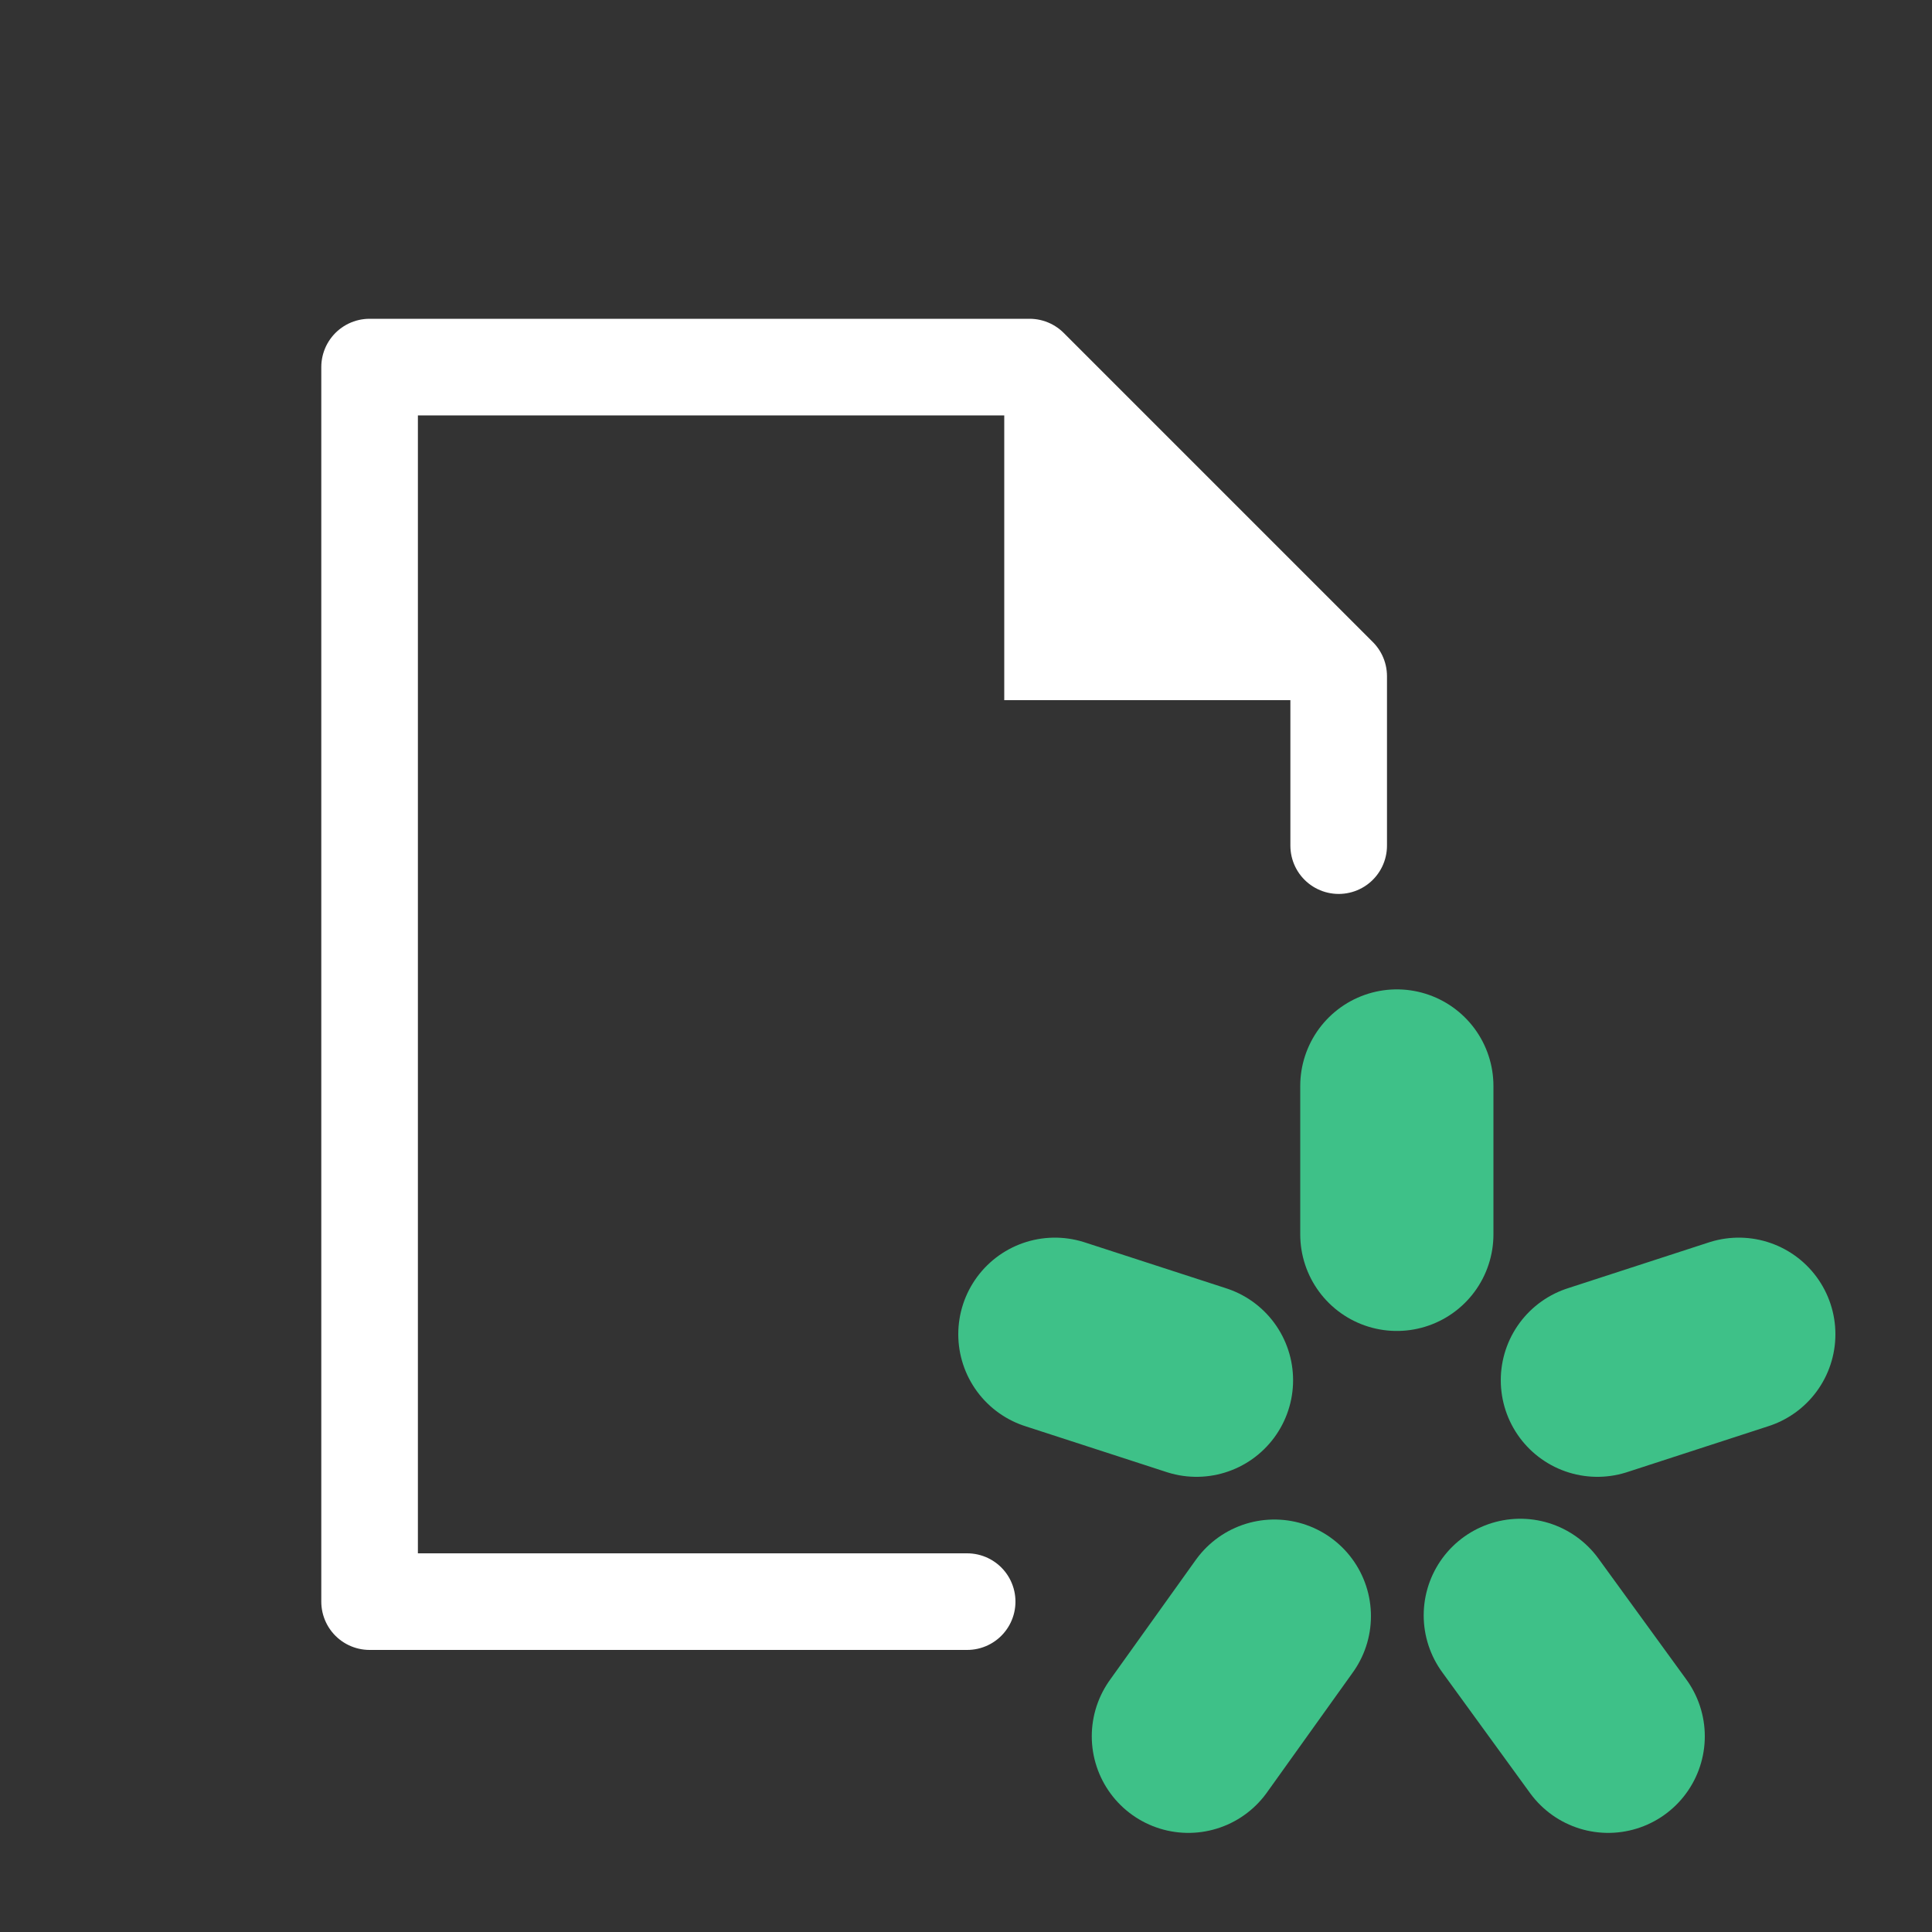 <svg xmlns="http://www.w3.org/2000/svg" width="100" height="100" viewBox="0 0 100 100">
  <rect x="0" y="0" width="100" height="100" fill="#333333" stroke="none"/>
  <g id="main">
    <g>
      <path d="M50.06,82.9H19.13V19H53.29l16,16v8.77" fill="none" stroke="#fff" stroke-linecap="round" stroke-linejoin="round" stroke-width="5"/>
      <polygon points="51.98 19 51.98 36.24 69.29 36.24 51.98 19" fill="#fff"/>
    </g>
  </g>
  <g id="accent">
    <g>
      <line x1="65.96" y1="83.65" x2="61.51" y2="89.87" fill="none" stroke="#3ec188" stroke-linecap="round" stroke-linejoin="round" stroke-width="10"/>
      <line x1="54.6" y1="69.06" x2="61.93" y2="71.44" fill="none" stroke="#3ec188" stroke-linecap="round" stroke-linejoin="round" stroke-width="10"/>
      <line x1="72.3" y1="63.89" x2="72.3" y2="56.21" fill="none" stroke="#3ec188" stroke-linecap="round" stroke-linejoin="round" stroke-width="10"/>
      <line x1="90" y1="69.06" x2="82.68" y2="71.44" fill="none" stroke="#3ec188" stroke-linecap="round" stroke-linejoin="round" stroke-width="10"/>
      <line x1="83.24" y1="89.87" x2="78.69" y2="83.61" fill="none" stroke="#3ec188" stroke-linecap="round" stroke-linejoin="round" stroke-width="10"/>
    </g>
  </g>
</svg>
